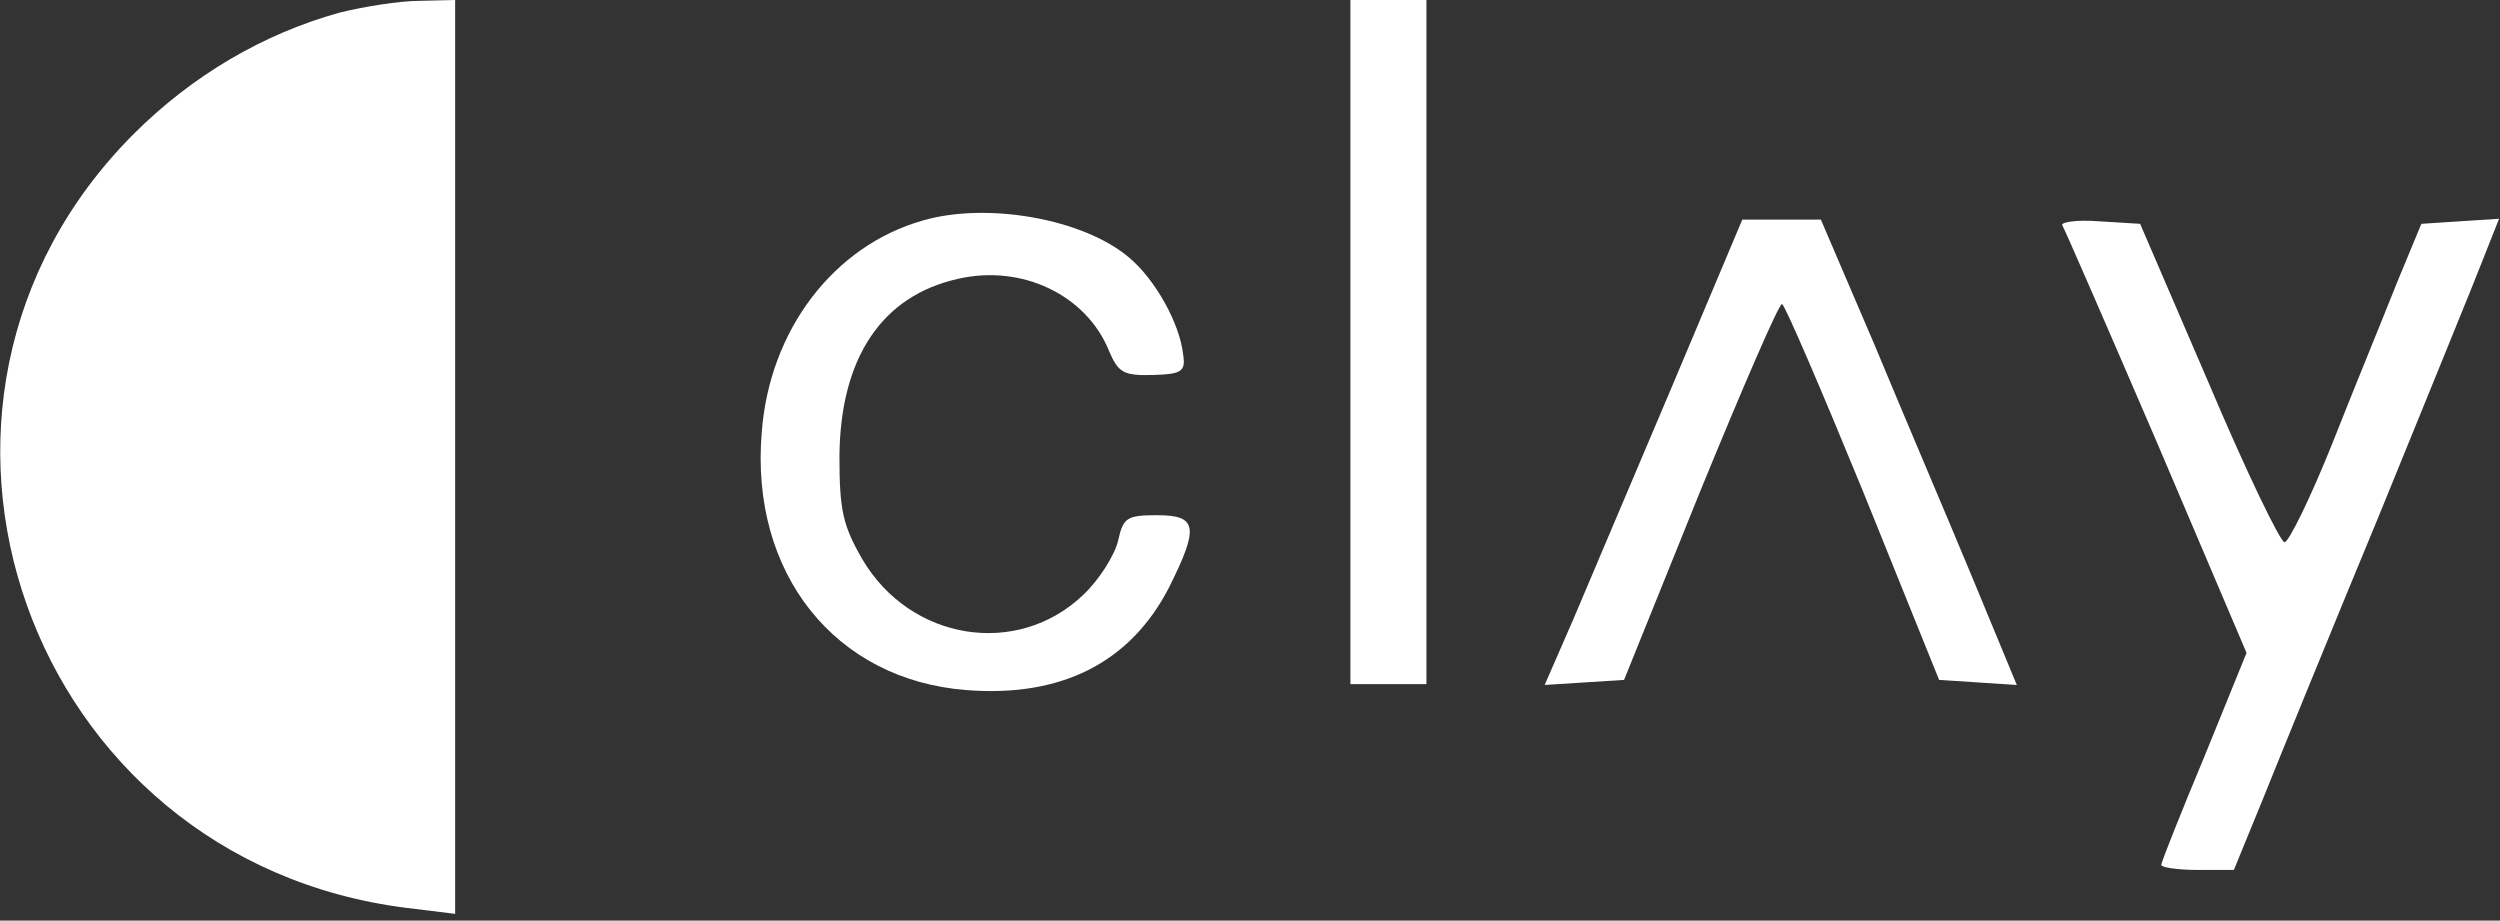 <svg width="296" height="109" viewBox="0 0 296 109" fill="none" xmlns="http://www.w3.org/2000/svg">
<rect x="0" y="0" width="296" height="109" fill="#333333" stroke="none"/>
<path d="M40.19 1.5C31.19 4 22.79 8.9 15.79 15.9C-16.01 47.8 3.09 101.9 48.19 107.5L53.89 108.2V54.1V-5.04404e-05L49.69 0.1C47.29 0.1 42.99 0.8 40.19 1.5Z" fill="white"/>
<path d="M159.89 40.5V81H164.39H168.89V40.5V-1.20699e-06H164.39H159.89V40.5Z" fill="white"/>
<path d="M109.29 26.1C98.69 29.1 91.09 39.1 90.19 51.2C88.79 67.9 98.89 80.5 114.39 81.7C125.59 82.6 133.79 78.5 138.39 69.6C141.99 62.4 141.79 61 136.99 61C133.39 61 132.99 61.3 132.39 64C131.99 65.7 130.19 68.6 128.29 70.4C120.49 77.9 107.79 75.9 102.09 66.2C99.79 62.2 99.39 60.4 99.39 54C99.49 42.4 104.39 35 113.49 33C120.99 31.3 128.59 34.9 131.29 41.5C132.39 44.1 132.99 44.5 136.49 44.4C139.89 44.3 140.39 44 140.09 42C139.69 38.3 136.79 33.1 133.69 30.5C128.29 25.9 116.89 23.9 109.29 26.1Z" fill="white"/>
<path d="M197.99 45.7C193.39 56.6 188.09 69 186.29 73.3L182.89 81.1L187.59 80.8L192.29 80.5L201.29 58.2C206.29 46 210.59 36 210.99 36C211.29 36 215.59 46 220.59 58.2L229.59 80.5L234.19 80.8L238.79 81.1L233.49 68.3C230.59 61.3 225.29 48.9 221.89 40.7L215.59 26H210.89H206.29L197.99 45.7Z" fill="white"/>
<path d="M244.19 26.7C244.49 27.2 249.49 38.7 255.39 52.4L265.99 77.3L260.99 89.6C258.19 96.3 255.89 102.1 255.89 102.4C255.89 102.7 257.79 103 260.19 103H264.49L267.89 94.7C269.69 90.2 275.89 75 281.69 61C287.39 47 292.99 33.3 293.99 30.7L295.89 25.9L291.29 26.2L286.69 26.5L283.79 33.5C282.29 37.3 278.79 45.8 276.19 52.4C273.59 58.9 270.99 64.2 270.49 64.2C269.99 64.2 265.89 55.7 261.49 45.3L253.39 26.5L248.49 26.2C245.89 26 243.89 26.3 244.19 26.7Z" fill="white"/>
</svg>
